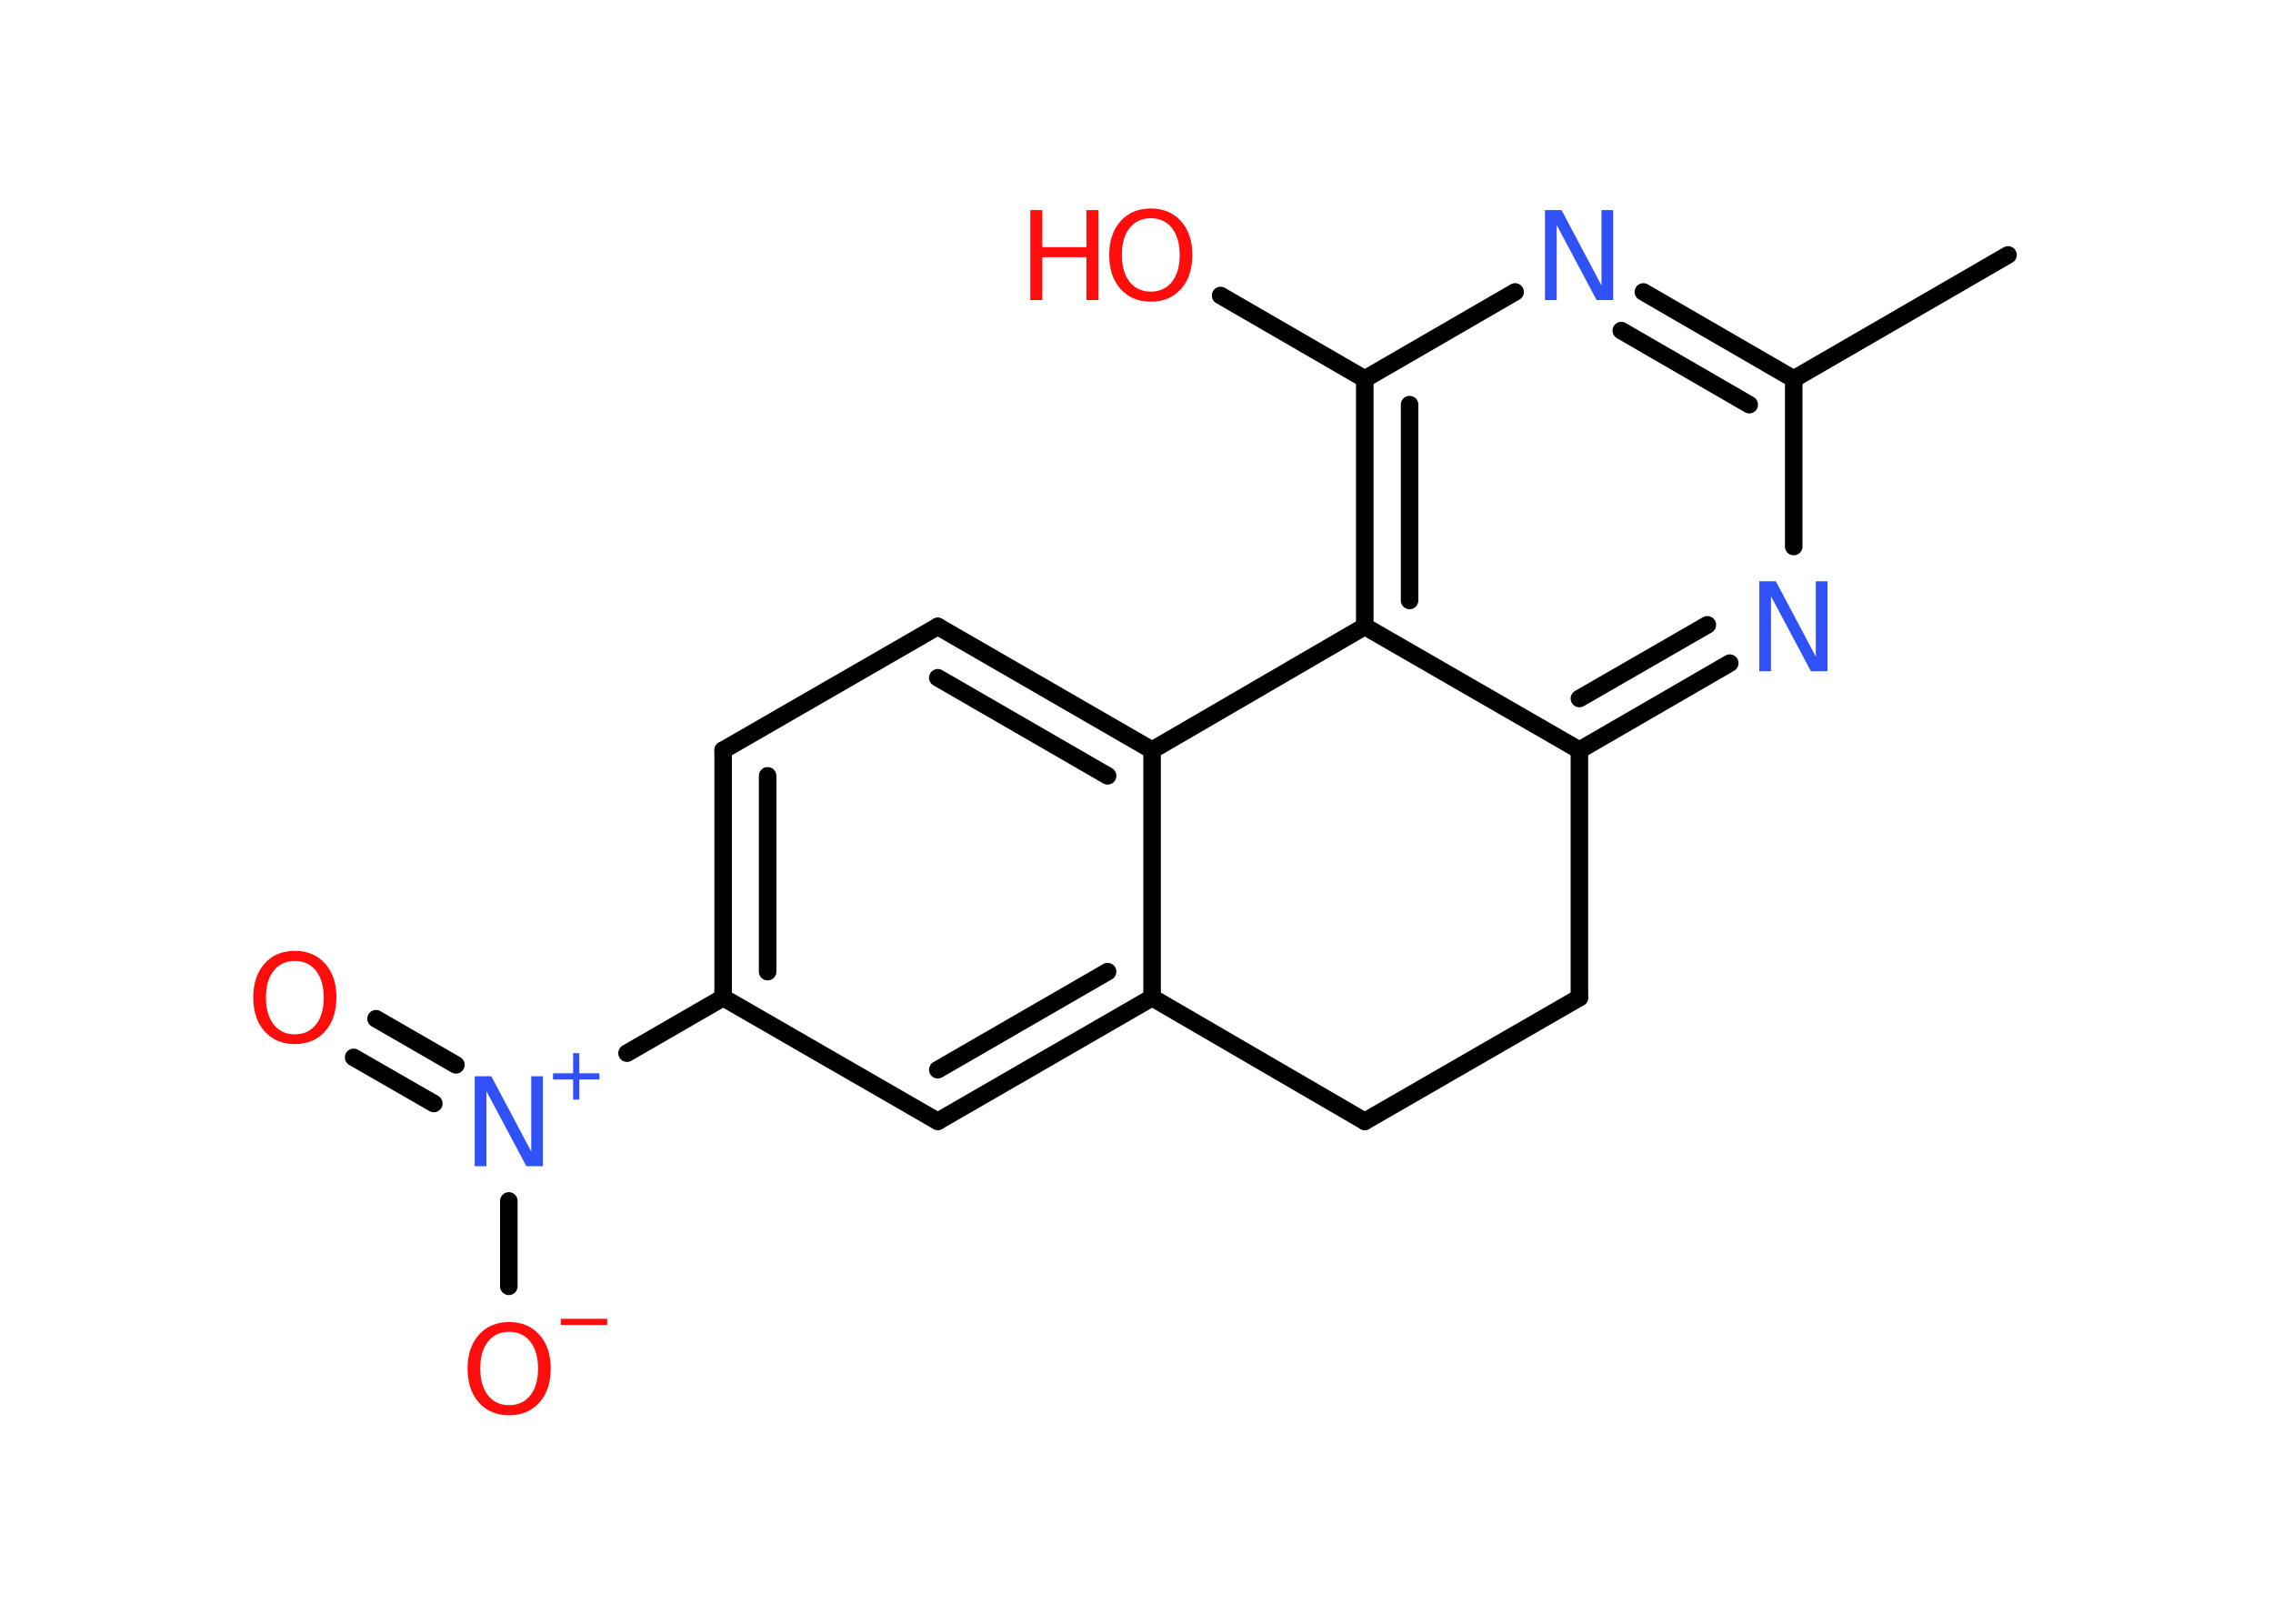 <?xml version='1.0' encoding='UTF-8'?>
<!DOCTYPE svg PUBLIC "-//W3C//DTD SVG 1.1//EN" "http://www.w3.org/Graphics/SVG/1.1/DTD/svg11.dtd">
<svg version='1.2' xmlns='http://www.w3.org/2000/svg' xmlns:xlink='http://www.w3.org/1999/xlink' width='70.0mm' height='50.0mm' viewBox='0 0 70.0 50.0'>
  <desc>Generated by the Chemistry Development Kit (http://github.com/cdk)</desc>
  <g stroke-linecap='round' stroke-linejoin='round' stroke='#000000' stroke-width='.54' fill='#FF0D0D'>
    <rect x='.0' y='.0' width='70.0' height='50.0' fill='#FFFFFF' stroke='none'/>
    <g id='mol1' class='mol'>
      <line id='mol1bnd1' class='bond' x1='61.84' y1='7.85' x2='55.24' y2='11.67'/>
      <g id='mol1bnd2' class='bond'>
        <line x1='55.24' y1='11.67' x2='50.61' y2='8.99'/>
        <line x1='53.87' y1='12.46' x2='49.93' y2='10.18'/>
      </g>
      <line id='mol1bnd3' class='bond' x1='46.66' y1='8.99' x2='42.03' y2='11.67'/>
      <line id='mol1bnd4' class='bond' x1='42.03' y1='11.67' x2='37.59' y2='9.1'/>
      <g id='mol1bnd5' class='bond'>
        <line x1='42.03' y1='11.67' x2='42.03' y2='19.29'/>
        <line x1='43.41' y1='12.46' x2='43.41' y2='18.49'/>
      </g>
      <line id='mol1bnd6' class='bond' x1='42.03' y1='19.29' x2='48.64' y2='23.1'/>
      <g id='mol1bnd7' class='bond'>
        <line x1='48.64' y1='23.1' x2='53.27' y2='20.42'/>
        <line x1='48.64' y1='21.51' x2='52.58' y2='19.24'/>
      </g>
      <line id='mol1bnd8' class='bond' x1='55.24' y1='11.67' x2='55.24' y2='16.83'/>
      <line id='mol1bnd9' class='bond' x1='48.64' y1='23.1' x2='48.64' y2='30.72'/>
      <line id='mol1bnd10' class='bond' x1='48.64' y1='30.72' x2='42.03' y2='34.53'/>
      <line id='mol1bnd11' class='bond' x1='42.03' y1='34.53' x2='35.48' y2='30.72'/>
      <g id='mol1bnd12' class='bond'>
        <line x1='28.88' y1='34.53' x2='35.48' y2='30.72'/>
        <line x1='28.88' y1='32.94' x2='34.11' y2='29.92'/>
      </g>
      <line id='mol1bnd13' class='bond' x1='28.88' y1='34.53' x2='22.27' y2='30.72'/>
      <line id='mol1bnd14' class='bond' x1='22.27' y1='30.72' x2='19.31' y2='32.43'/>
      <g id='mol1bnd15' class='bond'>
        <line x1='13.36' y1='33.98' x2='10.89' y2='32.56'/>
        <line x1='14.04' y1='32.79' x2='11.58' y2='31.37'/>
      </g>
      <line id='mol1bnd16' class='bond' x1='15.67' y1='36.98' x2='15.67' y2='39.61'/>
      <g id='mol1bnd17' class='bond'>
        <line x1='22.27' y1='23.1' x2='22.27' y2='30.72'/>
        <line x1='23.64' y1='23.89' x2='23.64' y2='29.92'/>
      </g>
      <line id='mol1bnd18' class='bond' x1='22.27' y1='23.1' x2='28.88' y2='19.29'/>
      <g id='mol1bnd19' class='bond'>
        <line x1='35.48' y1='23.1' x2='28.88' y2='19.29'/>
        <line x1='34.11' y1='23.89' x2='28.88' y2='20.87'/>
      </g>
      <line id='mol1bnd20' class='bond' x1='35.48' y1='30.72' x2='35.48' y2='23.1'/>
      <line id='mol1bnd21' class='bond' x1='42.03' y1='19.29' x2='35.48' y2='23.1'/>
      <path id='mol1atm3' class='atom' d='M47.59 6.47h.5l1.23 2.32v-2.32h.36v2.77h-.51l-1.23 -2.31v2.31h-.36v-2.77z' stroke='none' fill='#3050F8'/>
      <g id='mol1atm5' class='atom'>
        <path d='M35.44 6.72q-.41 .0 -.65 .3q-.24 .3 -.24 .83q.0 .52 .24 .83q.24 .3 .65 .3q.41 .0 .65 -.3q.24 -.3 .24 -.83q.0 -.52 -.24 -.83q-.24 -.3 -.65 -.3zM35.44 6.42q.58 .0 .93 .39q.35 .39 .35 1.04q.0 .66 -.35 1.05q-.35 .39 -.93 .39q-.58 .0 -.93 -.39q-.35 -.39 -.35 -1.05q.0 -.65 .35 -1.04q.35 -.39 .93 -.39z' stroke='none'/>
        <path d='M31.73 6.47h.37v1.14h1.36v-1.14h.37v2.77h-.37v-1.32h-1.36v1.32h-.37v-2.77z' stroke='none'/>
      </g>
      <path id='mol1atm8' class='atom' d='M54.19 17.9h.5l1.23 2.32v-2.32h.36v2.77h-.51l-1.23 -2.31v2.31h-.36v-2.77z' stroke='none' fill='#3050F8'/>
      <g id='mol1atm14' class='atom'>
        <path d='M14.63 33.14h.5l1.23 2.32v-2.32h.36v2.77h-.51l-1.23 -2.31v2.31h-.36v-2.77z' stroke='none' fill='#3050F8'/>
        <path d='M17.84 32.43v.62h.62v.19h-.62v.62h-.19v-.62h-.62v-.19h.62v-.62h.19z' stroke='none' fill='#3050F8'/>
      </g>
      <path id='mol1atm15' class='atom' d='M9.08 29.59q-.41 .0 -.65 .3q-.24 .3 -.24 .83q.0 .52 .24 .83q.24 .3 .65 .3q.41 .0 .65 -.3q.24 -.3 .24 -.83q.0 -.52 -.24 -.83q-.24 -.3 -.65 -.3zM9.08 29.28q.58 .0 .93 .39q.35 .39 .35 1.04q.0 .66 -.35 1.05q-.35 .39 -.93 .39q-.58 .0 -.93 -.39q-.35 -.39 -.35 -1.05q.0 -.65 .35 -1.04q.35 -.39 .93 -.39z' stroke='none'/>
      <g id='mol1atm16' class='atom'>
        <path d='M15.68 41.01q-.41 .0 -.65 .3q-.24 .3 -.24 .83q.0 .52 .24 .83q.24 .3 .65 .3q.41 .0 .65 -.3q.24 -.3 .24 -.83q.0 -.52 -.24 -.83q-.24 -.3 -.65 -.3zM15.68 40.71q.58 .0 .93 .39q.35 .39 .35 1.04q.0 .66 -.35 1.05q-.35 .39 -.93 .39q-.58 .0 -.93 -.39q-.35 -.39 -.35 -1.05q.0 -.65 .35 -1.04q.35 -.39 .93 -.39z' stroke='none'/>
        <path d='M17.27 40.61h1.43v.19h-1.43v-.19z' stroke='none'/>
      </g>
    </g>
  </g>
</svg>

